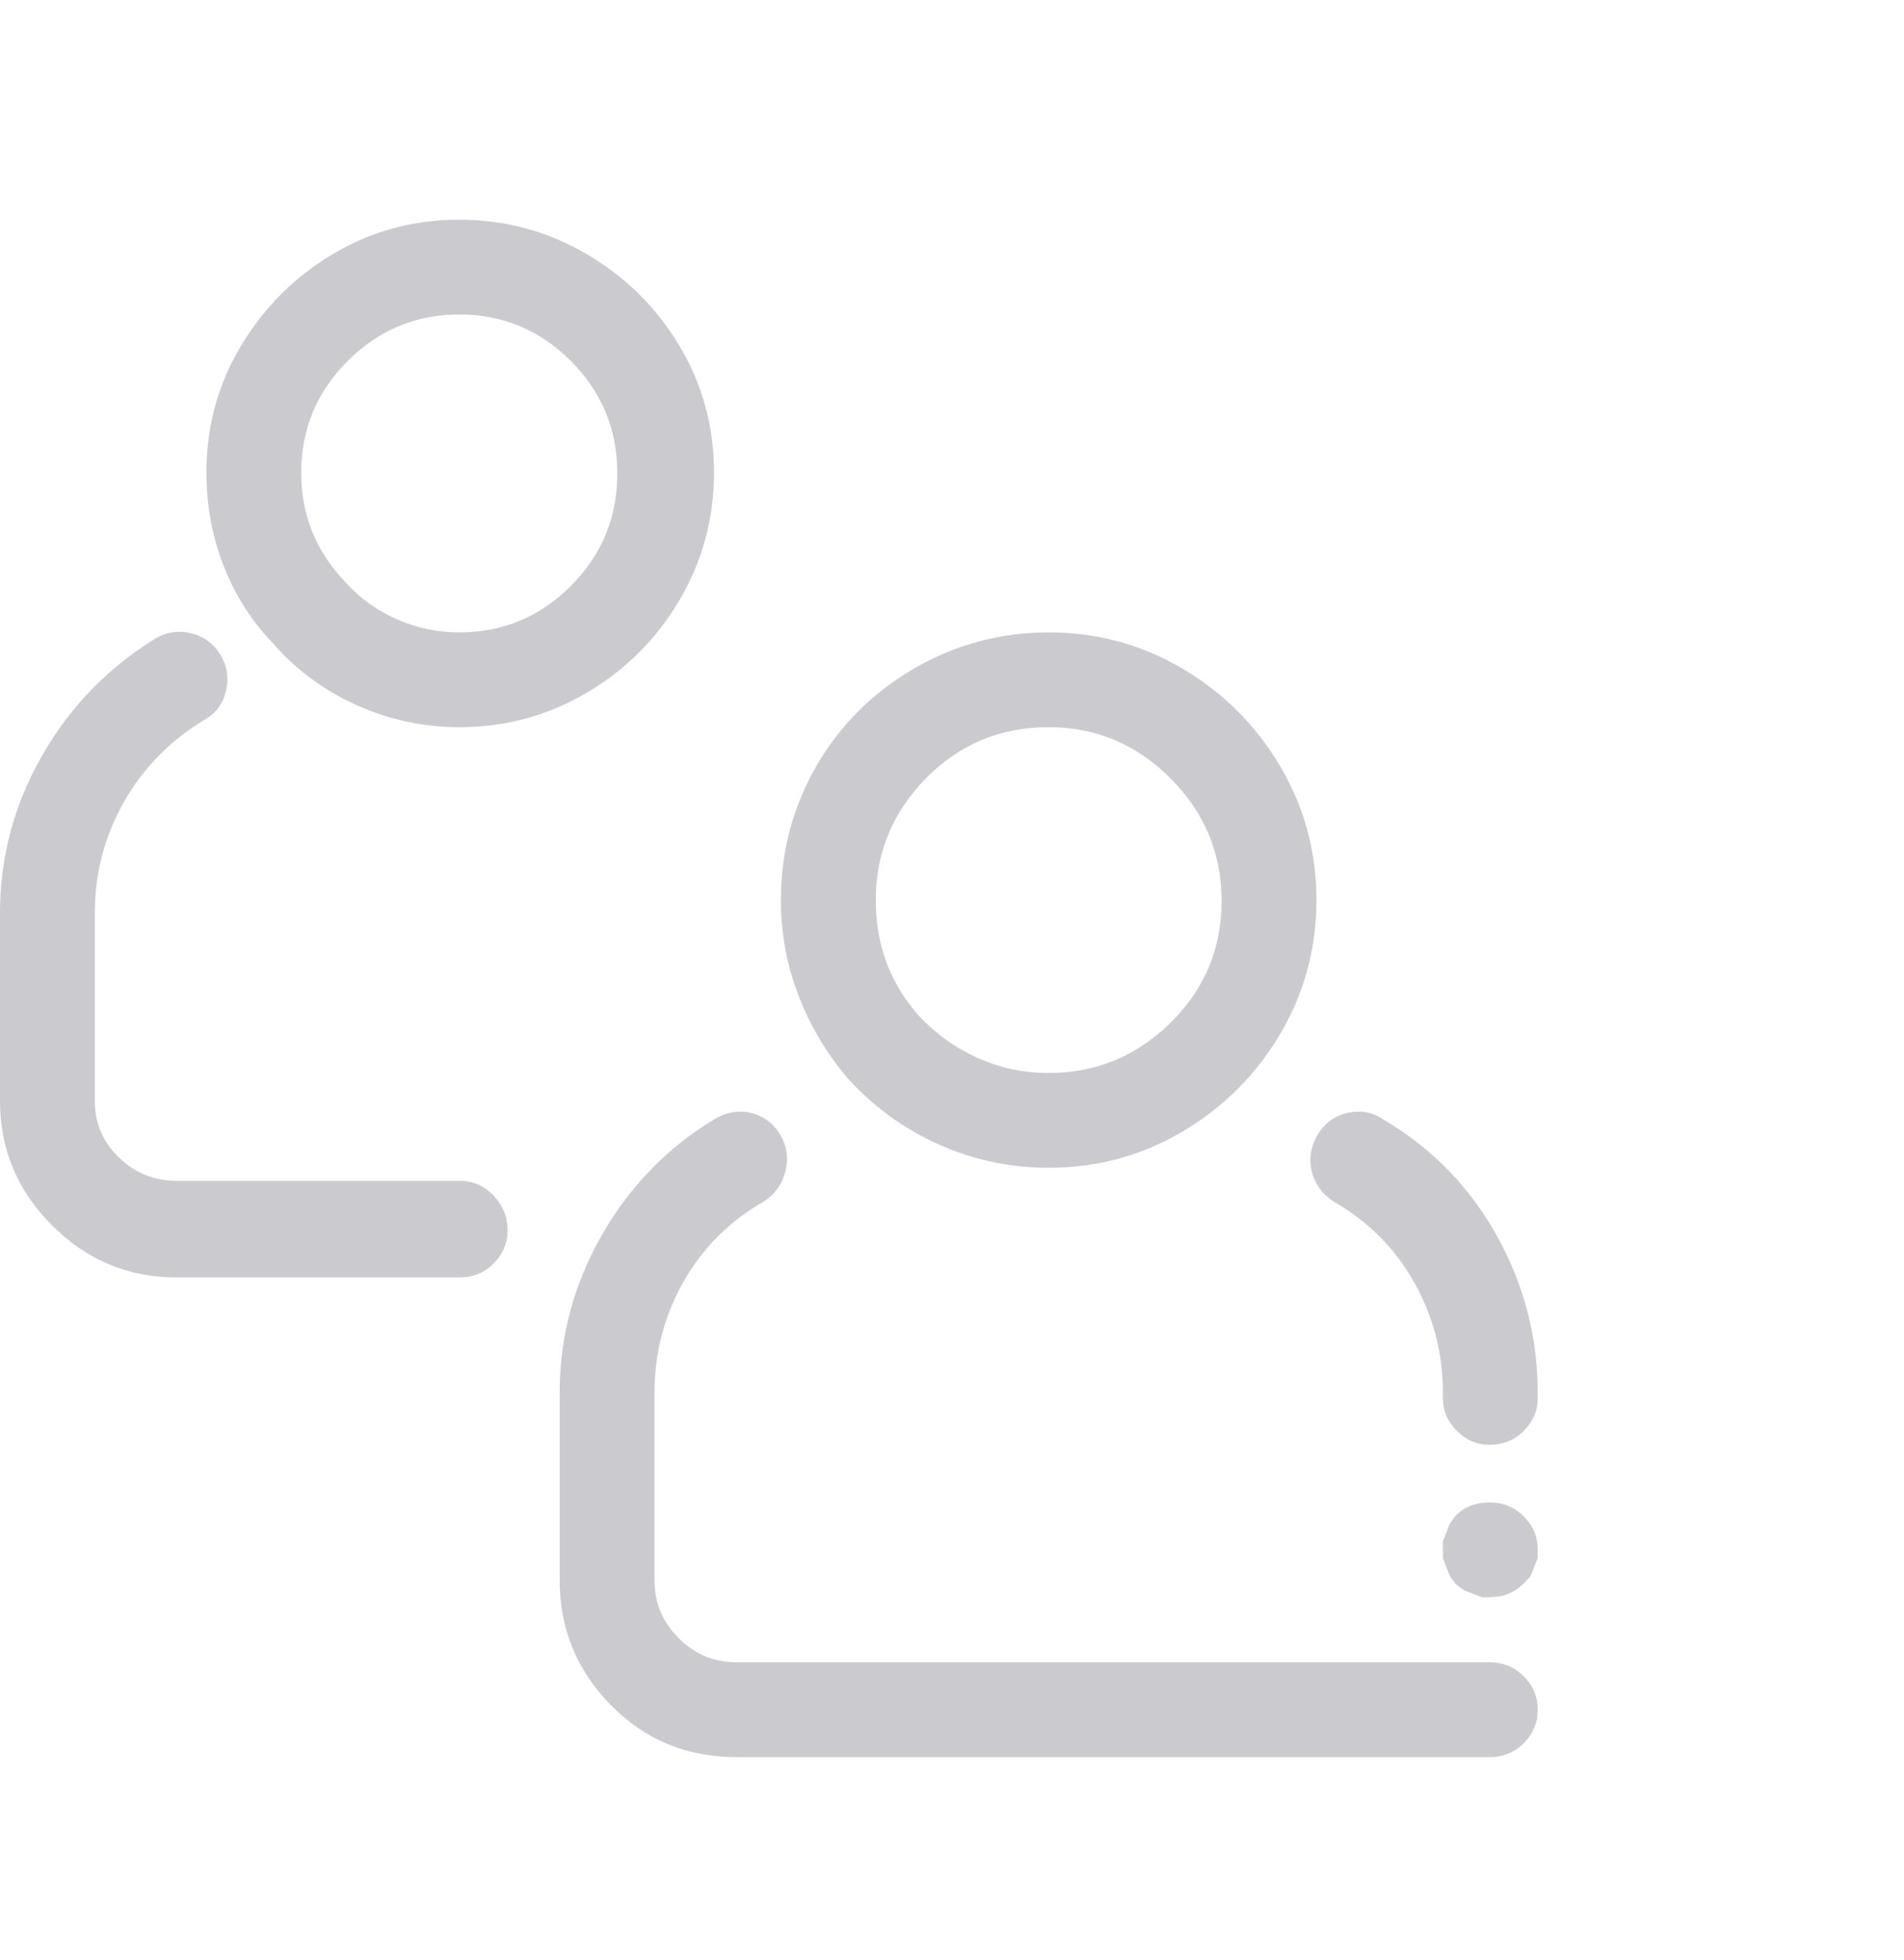<svg width="34" height="35" viewBox="0 0 34 35" fill="none" xmlns="http://www.w3.org/2000/svg">
<g id="Icon">
<path id="Vector" d="M8.201 12.988C7.559 12.988 6.945 12.855 6.358 12.59C5.772 12.324 5.268 11.948 4.848 11.461C4.471 11.062 4.184 10.603 3.984 10.083C3.785 9.563 3.686 9.015 3.686 8.439C3.686 7.62 3.89 6.868 4.3 6.182C4.709 5.495 5.257 4.948 5.943 4.538C6.63 4.129 7.382 3.924 8.201 3.924C9.02 3.924 9.778 4.129 10.476 4.538C11.173 4.948 11.726 5.495 12.136 6.182C12.545 6.868 12.75 7.62 12.75 8.439C12.75 9.258 12.545 10.017 12.136 10.714C11.726 11.411 11.173 11.964 10.476 12.374C9.778 12.784 9.02 12.988 8.201 12.988ZM8.201 5.617C7.426 5.617 6.762 5.894 6.209 6.447C5.656 7.001 5.379 7.665 5.379 8.439C5.379 9.17 5.622 9.801 6.109 10.332C6.375 10.642 6.69 10.88 7.056 11.046C7.421 11.212 7.803 11.295 8.201 11.295C8.976 11.295 9.64 11.018 10.193 10.465C10.747 9.911 11.023 9.242 11.023 8.456C11.023 7.67 10.747 7.001 10.193 6.447C9.64 5.894 8.976 5.617 8.201 5.617ZM8.201 22.816H3.154C2.291 22.816 1.549 22.506 0.93 21.887C0.31 21.267 0 20.525 0 19.662V16.309C0 15.312 0.249 14.377 0.747 13.503C1.245 12.629 1.926 11.926 2.789 11.395C2.988 11.284 3.199 11.256 3.42 11.312C3.641 11.367 3.813 11.494 3.935 11.693C4.056 11.893 4.09 12.108 4.034 12.341C3.979 12.573 3.852 12.745 3.652 12.855C3.033 13.232 2.551 13.724 2.208 14.333C1.865 14.942 1.693 15.6 1.693 16.309V19.662C1.693 20.061 1.837 20.398 2.125 20.675C2.413 20.951 2.756 21.09 3.154 21.09H8.201C8.445 21.09 8.649 21.178 8.815 21.355C8.981 21.533 9.064 21.737 9.064 21.97C9.064 22.202 8.981 22.401 8.815 22.567C8.649 22.733 8.445 22.816 8.201 22.816ZM18.727 20.857C18.04 20.857 17.387 20.719 16.768 20.442C16.148 20.166 15.605 19.773 15.141 19.264C14.764 18.821 14.471 18.328 14.261 17.786C14.05 17.244 13.945 16.674 13.945 16.076C13.945 15.213 14.156 14.416 14.576 13.685C14.997 12.955 15.578 12.374 16.319 11.942C17.061 11.511 17.863 11.295 18.727 11.295C19.59 11.295 20.387 11.511 21.117 11.942C21.848 12.374 22.429 12.955 22.86 13.685C23.292 14.416 23.508 15.213 23.508 16.076C23.508 16.939 23.292 17.736 22.86 18.467C22.429 19.197 21.848 19.778 21.117 20.21C20.387 20.642 19.59 20.857 18.727 20.857ZM18.727 12.988C17.863 12.988 17.133 13.293 16.535 13.901C15.938 14.51 15.639 15.235 15.639 16.076C15.639 16.873 15.893 17.559 16.402 18.135C16.712 18.467 17.066 18.721 17.465 18.898C17.863 19.076 18.284 19.164 18.727 19.164C19.568 19.164 20.293 18.865 20.901 18.268C21.51 17.67 21.814 16.945 21.814 16.093C21.814 15.241 21.51 14.51 20.901 13.901C20.293 13.293 19.568 12.988 18.727 12.988ZM26.596 28.527C26.574 28.527 26.551 28.527 26.529 28.527H26.463L26.297 28.461C26.23 28.439 26.175 28.417 26.131 28.395L25.998 28.295L25.898 28.162C25.876 28.118 25.854 28.062 25.832 27.996L25.766 27.83V27.664V27.531C25.766 27.509 25.766 27.509 25.766 27.531L25.832 27.365C25.854 27.299 25.876 27.244 25.898 27.199L25.998 27.066C26.153 26.912 26.352 26.834 26.596 26.834C26.839 26.834 27.044 26.917 27.21 27.083C27.376 27.249 27.459 27.443 27.459 27.664V27.83L27.393 27.996C27.37 28.062 27.348 28.118 27.326 28.162L27.193 28.295C27.038 28.45 26.839 28.527 26.596 28.527ZM26.596 31.383H13.148C12.263 31.383 11.516 31.073 10.907 30.453C10.299 29.833 9.994 29.092 9.994 28.229V24.875C9.994 23.879 10.243 22.944 10.741 22.069C11.239 21.195 11.909 20.503 12.75 19.994C12.971 19.861 13.193 19.823 13.414 19.878C13.635 19.933 13.807 20.061 13.929 20.26C14.05 20.459 14.084 20.675 14.028 20.907C13.973 21.14 13.846 21.322 13.646 21.455C13.027 21.809 12.545 22.291 12.202 22.899C11.859 23.508 11.688 24.167 11.688 24.875V28.229C11.688 28.627 11.831 28.97 12.119 29.258C12.407 29.546 12.75 29.689 13.148 29.689H26.596C26.839 29.689 27.044 29.773 27.21 29.939C27.376 30.105 27.459 30.304 27.459 30.536C27.459 30.769 27.376 30.968 27.21 31.134C27.044 31.3 26.839 31.383 26.596 31.383ZM26.596 25.805C26.374 25.805 26.181 25.722 26.015 25.556C25.849 25.39 25.766 25.196 25.766 24.975V24.875C25.766 24.167 25.594 23.508 25.251 22.899C24.908 22.291 24.426 21.809 23.807 21.455C23.607 21.322 23.48 21.145 23.425 20.924C23.369 20.703 23.403 20.487 23.524 20.276C23.646 20.066 23.823 19.933 24.056 19.878C24.288 19.823 24.504 19.861 24.703 19.994C25.566 20.503 26.241 21.195 26.729 22.069C27.215 22.944 27.459 23.879 27.459 24.875V24.975C27.459 25.196 27.376 25.39 27.21 25.556C27.044 25.722 26.839 25.805 26.596 25.805Z" fill="#CBCBCF"/>
</g>
</svg>
